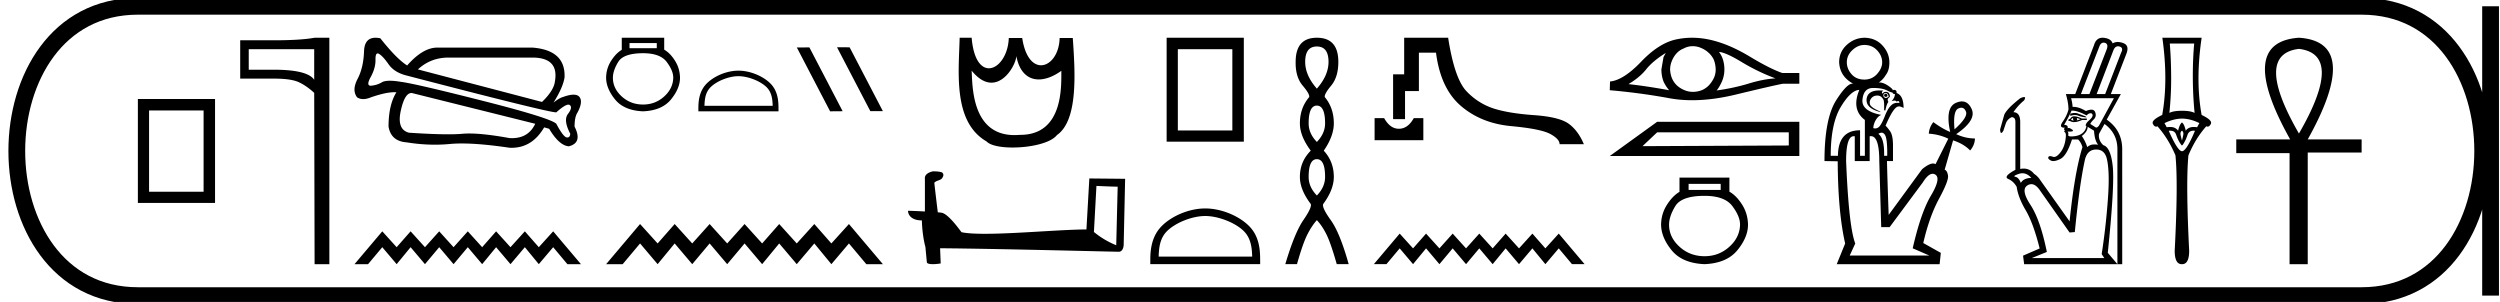 <svg xmlns="http://www.w3.org/2000/svg" width="149.051" height="18"><path d="M12.138 6.585v4.845h-3.25V6.585zM8.22 5.902v6.196h4.601V5.902zm10.513-2.969v1.823q-.403-.6-2.415-.6H14.83V2.933zm.023-.683q-.82.152-2.438.152h-1.997v2.285h1.997q1.056 0 1.511.22.463.22.904.63l.023 10.213h.88V2.25zm7.974 1.183h5.009q1.6 0 1.344 1.43-.064.533-.768 1.215l-7.4-1.94q.766-.705 1.814-.705zm-4.215-.248q.041 0 .096.035.234.15.554.608.32.459.981.65 8.52 2.22 9.007 2.22l.015-.001q.509-.458.72-.458.056 0 .091.031.17.15-.117.523-.288.373.138 1.183-.018.22-.17.22-.025 0-.054-.006-.202-.043-.608-.81-.34-.342-4.372-1.366-4.031-1.024-4.863-1.13-.408-.07-.688-.07-.32 0-.474.091-.288.17-.63.203l-.035.002q-.29 0-.007-.514.298-.544.288-1.035-.008-.376.128-.376zm2.02 2.36h.017l7.358 1.834q-.399.858-1.394.858-.07 0-.142-.005-1.501-.273-2.395-.273-.224 0-.41.017-.337.031-.85.031-.9 0-2.338-.095-.725-.191-.49-1.29.23-1.077.644-1.077zM22.39 2.25q-.659 0-.686.81-.032.97-.384 1.643-.352.671-.032 1.098.16.107.368.107t.464-.107q.872-.303 1.39-.303.065 0 .125.004-.47.747-.47 2.048.15.874 1.088.938.853.138 1.675.138.452 0 .895-.042.32-.03.708-.03 1.13 0 2.843.254.063.003.125.003 1.233 0 1.944-1.218l.299.085q.597 1.002 1.173 1.045.832-.213.341-1.173 0-.576.17-.832.342-.64.129-.928-.109-.146-.361-.146-.244 0-.62.136-.235.064-.576.34.576-.916.661-1.513.064-1.621-1.92-1.77h-5.694q-.853.02-1.77 1.066-.62-.384-1.6-1.621-.155-.032-.285-.032zm.402 11.542l-1.656 1.958h.808l.848-1.012.857 1.012.832-1.012.856 1.012.849-1.012.856 1.012.849-1.012.856 1.012.832-1.012.857 1.012.856-1.012.832 1.012.857-1.012.848 1.012h.808l-1.656-1.958-.857.946-.832-.946-.856.946-.857-.946-.832.946-.856-.946-.849.946-.856-.946-.849.946-.856-.946-.832.946-.857-.946zM39.157 2.567v.308h-1.625v-.308zm-.817.606q1.02 0 1.409.52.39.52.39.933-.01.645-.54 1.126-.528.48-1.26.48-.74 0-1.27-.48-.528-.481-.528-1.116 0-.424.317-.943.318-.52 1.482-.52zm-1.27-.923v.721q-.346.202-.635.655-.289.452-.298 1 0 .645.534 1.304t1.669.707q1.125-.048 1.664-.707.539-.66.539-1.294-.01-.558-.299-1.015-.288-.457-.644-.66V2.25zm6.955 2.292c.588 0 1.323.302 1.68.658.31.311.351.724.363 1.108H42c.012-.384.052-.797.364-1.108.356-.356 1.074-.658 1.661-.658zm0-.329c-.697 0-1.447.322-1.886.762-.451.45-.502 1.044-.502 1.489v.173h4.777v-.173c0-.445-.034-1.038-.485-1.489-.44-.44-1.207-.762-1.904-.762zm5.892-1.393l-.01.006 1.982 3.8h.748L50.654 2.82zm-1.661.006l-.748.006 1.983 3.805.748-.006-1.983-3.805zM38.16 13.357l-2.023 2.393h.987l1.037-1.236 1.047 1.236 1.016-1.236 1.047 1.236 1.037-1.236 1.047 1.236 1.037-1.236 1.047 1.236 1.017-1.236 1.046 1.236 1.047-1.236 1.017 1.236 1.047-1.236 1.037 1.236h.987l-2.024-2.393-1.047 1.157-1.017-1.157-1.047 1.157-1.046-1.157-1.017 1.157-1.047-1.157-1.037 1.157-1.047-1.157-1.037 1.157-1.047-1.157-1.016 1.157-1.047-1.157zM60.595 3.338c.176.957.69 1.398 1.337 1.398.412 0 .878-.178 1.347-.515-.017.765.186 3.819-2.448 3.819h-.022c-.113.01-.22.014-.325.014-2.55 0-2.504-2.914-2.554-3.843.421.521.822.717 1.18.717.856 0 1.461-1.125 1.485-1.59zm-3.38-1.088c-.051 2.051-.413 5.018 1.608 6.185.219.242.844.36 1.553.36 1.04 0 2.259-.254 2.64-.743 1.285-.89 1.08-3.802.944-5.785h-.784c-.024.978-.56 1.624-1.109 1.624-.47 0-.949-.475-1.122-1.624h-.8c-.04 1.053-.624 1.804-1.186 1.804-.468 0-.92-.52-1.029-1.821zm8.155 8.835c.67.03 1.036.043 1.194.043h.072l-.086 3.494a5.125 5.125 0 0 1-1.33-.791l.15-2.746zm-9.745-.87c-.223.044-.518.18-.482.446v1.948a37.25 37.25 0 0 0-1.006-.043c0 .244.201.575.826.575.008.553.108 1.229.209 1.574l.086.906c0 .1.173.129.36.129.222 0 .467-.043.467-.043l-.036-.906c3.55.029 10.32.209 10.659.209.172 0 .287-.187.287-.446l.086-3.903-2.134-.021-.173 3.04c-1.545.007-4.219.259-6.037.259-.575 0-1.071-.022-1.409-.094-.072-.079-.74-1.049-1.164-1.157a1.864 1.864 0 0 0-.252-.029c-.072-.589-.144-1.178-.208-1.76.13-.166.424-.123.503-.346.079-.107.029-.287-.122-.294-.087-.036-.324-.043-.424-.043zm17.848-7.282v4.845h-3.25V2.933zm-3.918-.683v6.196h4.602V2.25zm2.301 10.629c.805 0 1.814.414 2.302.902.426.426.482.992.498 1.518H69.08c.015-.526.071-1.092.498-1.518.488-.488 1.472-.902 2.278-.902zm0-.451c-.956 0-1.984.441-2.587 1.044-.618.618-.688 1.432-.688 2.04v.238h6.55v-.237c0-.61-.047-1.423-.665-2.04-.603-.604-1.654-1.045-2.61-1.045zm6.656-9.656q.695 0 .695.917 0 .806-.695 1.596-.696-.79-.696-1.596 0-.917.696-.917zm0 3.525q.49 0 .49 1.059 0 .6-.49 1.107-.49-.506-.49-1.107 0-1.06.49-1.06zm0 3.193q.49 0 .49 1.06 0 .6-.49 1.106-.49-.506-.49-1.107 0-1.059.49-1.059zm0-7.24q-1.265 0-1.265 1.439-.016.9.419 1.414.435.514.387.688-.553.648-.553 1.565 0 .759.648 1.628-.648.648-.648 1.565 0 .759.648 1.613.079.205-.443.964-.521.759-1.075 2.624h.696q.348-1.233.617-1.763.268-.53.569-.861.316.332.577.861.26.53.608 1.763h.712q-.522-1.865-1.067-2.624-.546-.759-.451-.964.632-.854.632-1.613 0-.917-.6-1.565.6-.87.6-1.628 0-.917-.537-1.565-.048-.174.38-.688.426-.513.426-1.414 0-1.439-1.28-1.439zm3.442 4.793V8.36h2.906V7.043h-.57c-.165.293-.355.483-.569.57a.818.818 0 0 1-.635 0c-.209-.087-.397-.277-.563-.57zm1.763-4.793v2.183h-.66v2.67h.712V5.43h.826V3.14h1.02c.182 1.424.676 2.481 1.483 3.174.807.692 1.803 1.093 2.99 1.204 1.186.11 1.965.267 2.337.468.372.202.558.406.558.611h1.447c-.221-.53-.518-.933-.89-1.21-.371-.277-1.062-.45-2.07-.522-1.009-.071-1.815-.203-2.42-.397a3.858 3.858 0 0 1-1.62-1.032c-.474-.495-.838-1.557-1.091-3.186zm-.267 11.678l-1.541 1.822h.751l.79-.942.797.942.775-.942.797.942.79-.942.797.942.79-.942.797.942.774-.942.798.942.797-.942.774.942.798-.942.79.942h.751l-1.541-1.822-.798.88-.774-.88-.797.88-.798-.88-.774.88-.797-.88-.79.88-.797-.88-.79.88-.797-.88-.775.88-.797-.88zM99.314 3.156l-.134.245-.127.736q0 .387.127.722.134.29.334.52-1.345-.245-2.424-.364.677-.402 1.064-.892.394-.491 1.16-.967zm3.174-.06q.41.03 1.376.618.966.58 1.992.959-.75.044-1.635.32-.892.267-1.874.4.156-.185.312-.527.15-.342.15-.729 0-.394-.142-.736-.075-.163-.179-.305zm-1.564-.342q.257 0 .494.105.252.104.446.282.193.171.312.416.097.246.112.528.014.283-.09.528-.111.246-.282.439-.179.2-.424.312-.245.104-.528.112h-.036q-.256 0-.492-.097-.253-.104-.446-.275-.186-.171-.297-.416-.104-.246-.12-.536 0-.275.105-.52.097-.246.268-.439.178-.2.423-.297.246-.134.52-.142h.035zm-.041-.504q-.486 0-.96.103-1.026.223-2.082 1.33-1.055 1.101-1.851 1.176l-.015.52q1.807.156 3.547.476.65.12 1.368.12 1.203 0 2.595-.336 2.215-.535 2.81-.647h.982v-.639h-1.012q-.72-.245-1.933-.974-1.204-.729-2.297-.989-.585-.14-1.152-.14zm-4.908 7.052h11.302v-2.04H98.8l-2.825 2.04m10.673-1.413v.785l-8.722.04.874-.825h7.848zm-4.06 3.074v.362h-1.913v-.362zm-.962.713q1.2 0 1.658.611.458.611.458 1.098-.011.758-.634 1.324-.622.566-1.482.566-.872 0-1.494-.566t-.622-1.313q0-.498.373-1.109.374-.611 1.743-.611zm-1.494-1.086v.848q-.407.238-.747.77t-.35 1.177q0 .758.627 1.533.629.775 1.964.832 1.324-.057 1.958-.832.633-.775.633-1.522-.01-.656-.35-1.194-.34-.537-.759-.775v-.837zm11.024-7.91q-.387 0-.717.308-.33.308-.33.724 0 .387.28.71.28.322.767.322.458 0 .76-.337.3-.337.3-.695 0-.387-.3-.71-.302-.322-.76-.322zm1.275 2.91q.086 0 .1.1 0 .085-.1.085-.086 0-.1-.086.014-.1.1-.1zm0-.044q-.143 0-.143.143 0 .115.143.158.086-.014.172-.086-.043-.215-.172-.215zm-.37-.154q.106 0 .227.01-.13.073-.058.187.072-.114.201-.114.244 0 .244.3-.144.1-.13.187.015.086.044.114-.1.1-.187.516-.057 0-.071-.043.014-.444-.029-.587-.129-.258-.358-.265h-.02q-.215 0-.346.15-.136.158-.093.358.043.201.616.445v.028q-.888-.229-.81-.795.07-.491.77-.491zm-.39-.147q-.558 0-.63.688-.072.688 1.118.917-.2.086-.33.316-.129.229-.143.473.06.018.115.018.117 0 .214-.083.144-.122.344-.609.306-.832.731-.832h.158q-.018-.108-.082-.108-.037 0-.09.037-.033-.065-.126-.065-.07 0-.175.036.2-.215.2-.43l-.024.002q-.095 0-.133-.102-.007.005-.02.005-.07 0-.302-.12-.28-.143-.824-.143zm5.265 1.178q-.083 0-.184.048-.323.15-.222 1.24.817-.732.68-1.061-.093-.227-.274-.227zm-4.755 1.488q-.087 0-.194.071.372.258.344 1.305h.186q.014-.99-.129-1.233-.084-.143-.207-.143zm-1.326-2.551q-.502.014-1.104 1.01-.602.996-.602 2.917h.43q.014-1.52 1.319-1.52v1.52h.286V7.15q-.817-.616-.33-1.791zm.69 2.758q-.036 0-.074.008v1.476h-.889V8.126q-.03-.006-.06-.006-.456 0-.456 1.482.158 3.912.545 4.916l-.33.716h4.744l-.989-.43q.487-2.135 1.09-3.146.601-1.01.272-1.24-.083-.057-.171-.057-.266 0-.589.516l-1.978 2.666h-.501l-.115-3.941q0-1.484-.499-1.484zm-.39-5.868q.674.014 1.083.466.408.451.408 1.01 0 .473-.215.745-.172.287-.416.445l.033-.001q.231 0 .512.187.315.215.287.287.04-.033.086-.033.034 0 .071.018.086.043.072.172.416.143.416.889-.184-.092-.266-.092-.021 0-.035.006-.287 0-.774 1.146.1.086.272.33.172.243.172.845v.932h-.358q.014.788.1 3.21l1.992-2.723q.416-.341.657-.341.083 0 .146.04l.76-1.519q-.531-.258-1.162-.3.029-.388.273-.689.516.387 1.003.588-.315-1.448.337-1.734.197-.087.362-.087.379 0 .583.46.294.659-.924 1.49.545.258 1.118.258-.014.401-.287.716-.387-.4-1.017-.602l-.502 1.749q.158.057.2.358.044.301-.537 1.376-.58 1.075-.938 2.637l1.046.587-.072.674h-6.134l.502-1.232q-.43-1.892-.444-4.902l-.788-.014q0-2.537.702-3.633.628-.981.958-.981.039 0 .074.014-.817-.43-.86-1.29 0-.616.451-1.032.452-.416 1.054-.43zm14.261.293c.024 0 .05.003.075.01.144.04.185.159.124.358l-1.042 2.696h-.507l1.106-2.852c.057-.141.138-.212.244-.212zm.86.217c.03 0 .061.005.094.015.165.048.196.171.091.37l-.95 2.462h-.508l1.003-2.617c.062-.153.153-.23.27-.23zm-2.57 3.976c-.082 0-.174.014-.278.043v.13a.933.933 0 0 1 .28-.05c.072 0 .137.013.195.037.126.052.293.087.501.104l-.065-.065a27.78 27.78 0 0 1-.456-.17.494.494 0 0 0-.178-.029zm.1.29l.234.078a1.737 1.737 0 0 1-.235.078c.052-.043.052-.095 0-.156zm-.196 0c-.026.052-.017.109.026.17a.807.807 0 0 1-.156-.053c.008-.043.052-.082.13-.117zm.065-.091c-.113 0-.191.043-.234.13l-.118.065-.013.065.118.026a.42.42 0 0 0 .23.059c.13 0 .288-.041.473-.124h.286v-.09h-.3c-.182-.088-.33-.131-.442-.131zm2.357-1.08l-.886 1.627c-.058.08-.112.121-.162.121a.109.109 0 0 1-.072-.03l-.286-.182c.017-.061.086-.152.208-.274.121-.121.147-.267.078-.436-.04-.096-.115-.144-.226-.144a.834.834 0 0 0-.32.085c-.278-.166-.523-.25-.735-.25l-.06.003a2.686 2.686 0 0 0-.091-.52zm-2.498.74c.223 0 .512.097.87.288.078-.087.156-.13.235-.13.078 0 .119.039.123.117.005.078-.065.18-.208.306s-.21.232-.202.319l.04.013a.64.64 0 0 1-.261.449c-.148.109-.347.167-.6.176a.936.936 0 0 1-.048.001c-.13 0-.188-.033-.173-.099a.206.206 0 0 0-.039-.189l.075.002c.243 0 .307-.042.192-.125-.085-.062-.153-.093-.205-.093a.093.093 0 0 0-.062.021c.035-.13-.034-.2-.208-.208.191-.321.339-.604.443-.847h.028zm.935.965l.378.234c.026.4.108.677.247.834a1.596 1.596 0 0 0-.21-.015c-.05 0-.097.003-.141.008a.546.546 0 0 0-.3.15 2.489 2.489 0 0 0-.325-.664c.225-.165.343-.347.351-.547zm-3.891 2.77c.189 0 .366.092.532.277-.313.008-.52.108-.625.3-.087-.218-.195-.34-.326-.365-.13-.026-.06-.085.209-.176a.652.652 0 0 1 .21-.036zm4.4-1.416c.338 0 .55.191.637.573.122.53.139 1.354.052 2.474a40.496 40.496 0 0 1-.364 3.19l.156.234h-4.323l.898-.364c-.26-1.276-.586-2.212-.976-2.806-.39-.595-.456-.979-.195-1.152a.443.443 0 0 1 .246-.083c.176 0 .35.127.522.382l1.758 2.5.312-.026c.191-1.944.395-3.394.612-4.349.104-.382.326-.573.664-.573zm.375-6.664c-.25 0-.419.147-.506.44l-1.12 2.917h-.56c.104.347.156.655.156.924-.06.243-.175.486-.345.73-.163.234-.13.351.099.351h.025c-.06.087-.052.139.026.156-.07.035-.078.072-.026.11.052.04.074.125.065.255-.026.382-.128.692-.306.93-.146.197-.279.295-.399.295a.216.216 0 0 1-.076-.014.459.459 0 0 0-.154-.035c-.052 0-.087.018-.106.054-.035.065.01.133.136.202a.324.324 0 0 0 .16.037c.11 0 .248-.04.413-.122.256-.125.488-.514.697-1.165h.364c.113.104.2.256.26.456-.312 1.007-.568 2.482-.767 4.427l-1.758-2.474a1.217 1.217 0 0 0-.365-.365.758.758 0 0 0-.615-.308.995.995 0 0 0-.205.022v-2.8c0-.381-.135-.577-.404-.585a3.21 3.21 0 0 1 .638-.704c.074-.132.073-.198-.005-.198a.66.66 0 0 0-.242.081 8.5 8.5 0 0 0-.573.495c-.217.226-.34.393-.371.501l-.241.853c.005.14.027.21.067.21.032 0 .074-.043.128-.132.035-.113.083-.256.143-.43a.63.63 0 0 1 .352-.377c.148 0 .221.095.221.286v2.852c-.503.27-.644.451-.423.547.206.088.372.244.499.467.062.43.24.89.53 1.382.308.52.588 1.285.84 2.292l-.99.43.065.507h5.56l-.573-.677c.278-2.7.376-4.425.293-5.176-.082-.75-.271-1.165-.566-1.243-.209-.209-.291-.434-.248-.677l.326-.586c.512.373.768.876.768 1.51v6.849h.287V8.901c0-.755-.309-1.345-.925-1.77l.846-1.524h-.599l.925-2.396c.13-.33.072-.543-.176-.638a.927.927 0 0 0-.332-.069.618.618 0 0 0-.312.082c-.061-.191-.237-.302-.528-.332a.705.705 0 0 0-.073-.004zm5.467.345q-.083.871-.083 1.953 0 1.08.105 2.184-.24-.127-.75-.127-.519 0-.752.127.113-1.103.105-2.184-.007-1.082-.082-1.953zm-.729 4.475q.51.008 1.036.27l-.135.248q-.106-.018-.199-.018-.32 0-.477.221-.09-.398-.225-.488-.135.09-.233.488-.157-.221-.477-.221-.092 0-.198.018l-.135-.247q.54-.263 1.043-.27zm0 .721q.113.09.075.263-.037.173-.075.33-.045-.157-.082-.33-.038-.173.082-.263zm.684.001q.042 0 .09.007-.511 1.216-.774 1.216-.255 0-.788-1.216.048-.007.091-.007.274 0 .352.247.097.278.203.45.112.18.142.18.038 0 .135-.18.105-.172.196-.45.084-.247.353-.247zM128.92 2.25q.36 2.553-.008 4.603-.668.315-.555.533.082.164.189.164.039 0 .081-.022.653.736 1.074 1.735.165 1.644-.045 5.684 0 .803.42.803h.023q.42 0 .42-.803-.203-4.04-.045-5.684.413-.999 1.066-1.735.043.022.082.022.106 0 .189-.164.112-.218-.549-.533-.375-2.05 0-4.603zm8.144.664q2.724.331 0 5.047-2.724-4.716 0-5.047zm0-.664q-3.772.262-.524 6.06h-3.213v.821h3.178v6.619h1.083V9.096h3.213V8.31h-3.213q3.248-5.815-.524-6.06z"/><path d="M8.22.375c-9.625 0-9.625 17.25 0 17.25m0-17.25h132.581M8.22 17.625h132.581m7.688-17.25v17.25M140.801.375c9.625 0 9.625 17.25 0 17.25" fill="none" stroke="#000"/></svg>